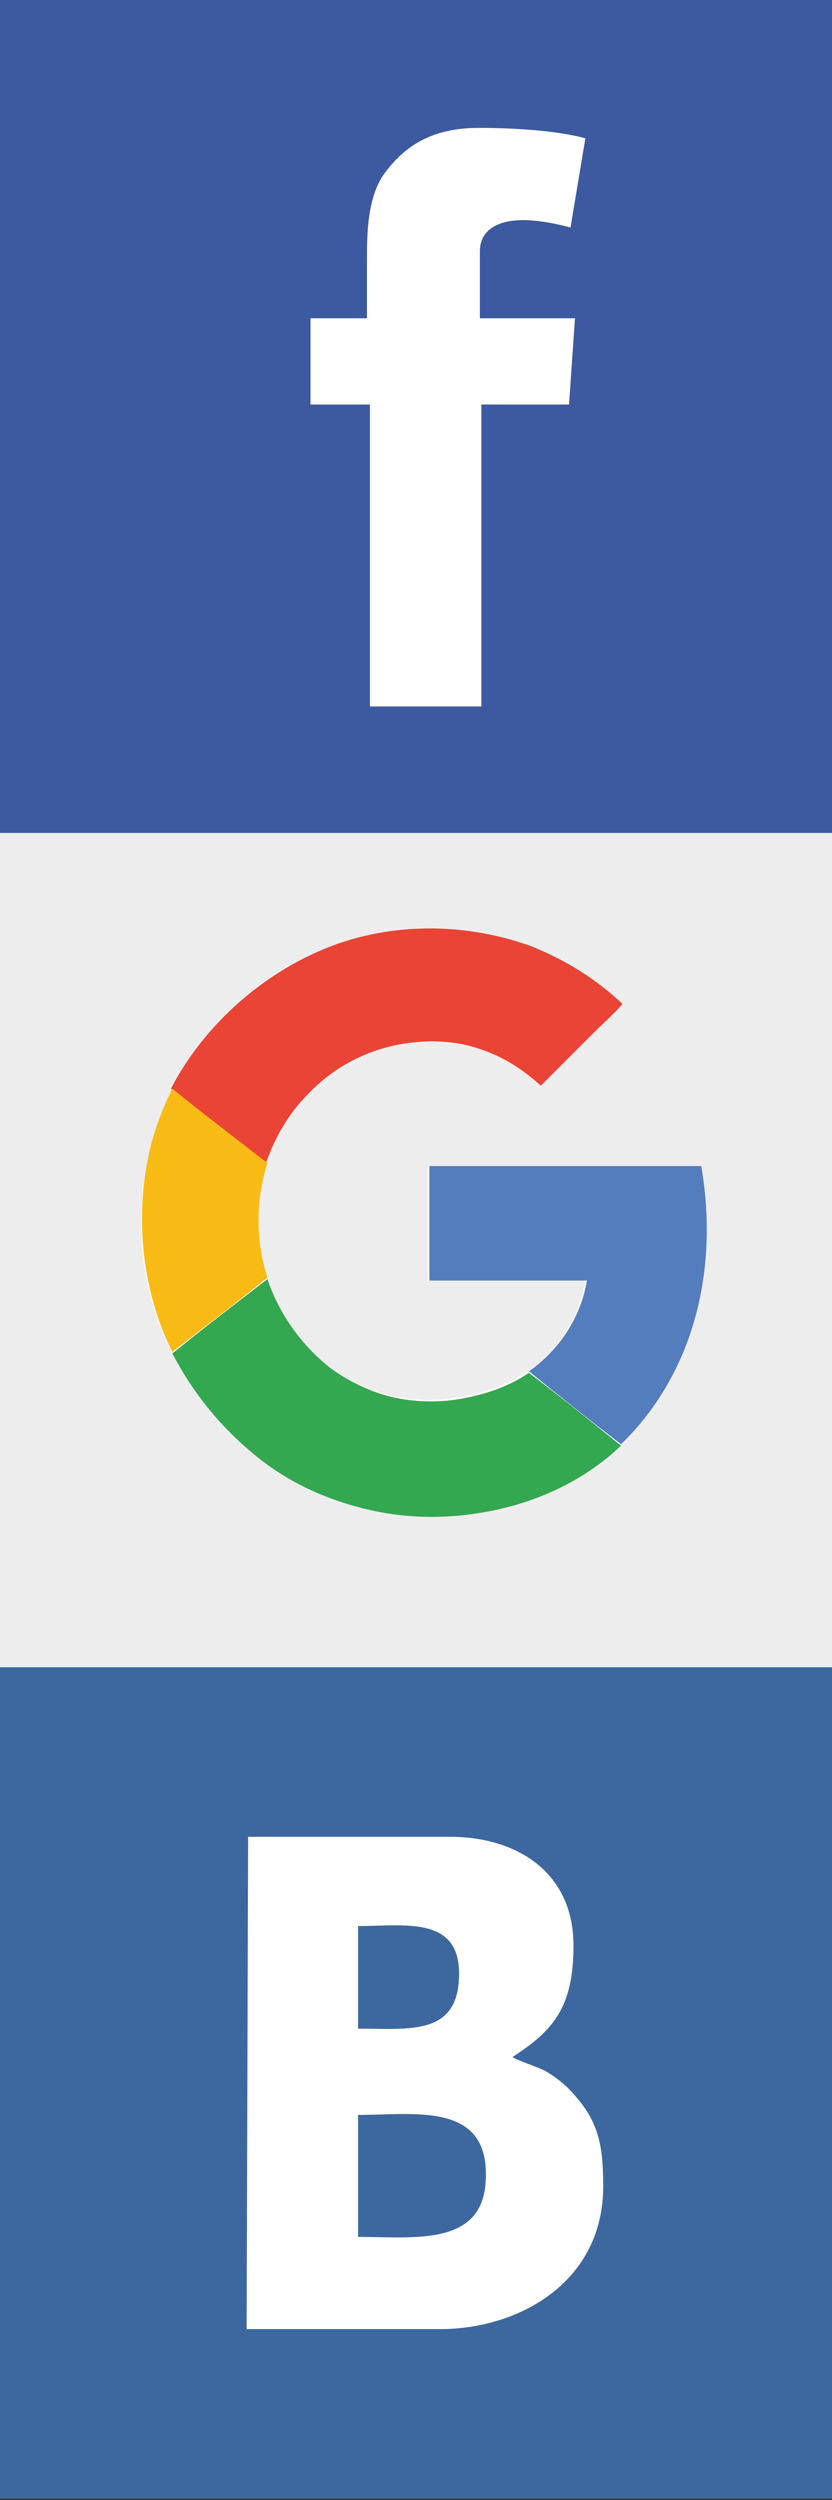 <?xml version="1.0" encoding="utf-8"?>
<!-- Generator: Adobe Illustrator 19.0.1, SVG Export Plug-In . SVG Version: 6.00 Build 0)  -->
<svg version="1.1" id="Слой_1" xmlns="http://www.w3.org/2000/svg" xmlns:xlink="http://www.w3.org/1999/xlink" x="0px" y="0px"
	 viewBox="-269 168.9 56 168.1" width="56" style="enable-background:new -269 168.9 56 168.1;" xml:space="preserve">
<rect x="-269" y="168.9" width="56" height="168.1" fill="#333333" stroke="none"/>
<style type="text/css">
	.st0{fill:#3D599F;}
	.st1{fill:#FFFFFF;}
	.st2{fill:#3D689F;}
	.st3{fill:#EDEDED;}
	.st4{fill:#E94435;}
	.st5{fill:#F8BB15;}
	.st6{fill:#547DBE;}
	.st7{fill:#34A751;}
</style>
<polygon class="st0" points="-213,168.9 -269,168.9 -269,224.9 -213,224.9 "/>
<path class="st1" d="M-248.3,190.3h4v-1.8v-1.8v-0.3c0-1.7,0-4.4,1.3-6c1.3-1.7,3.1-2.9,6.2-2.9c5,0,7.2,0.7,7.2,0.7l-1,6
	c0,0-1.7-0.5-3.2-0.5c-1.6,0-2.9,0.6-2.9,2.1v0.6v2.1v1.8h6.4l-0.4,5.8h-5.9v20.3h-7.5v-20.3h-4v-5.8L-248.3,190.3L-248.3,190.3z"/>
<polygon class="st2" points="-269,280.9 -269,336.9 -213,336.9 -213,280.9 "/>
<path class="st1" d="M-252.3,292.4h13.6c4.5,0,8.3,2.4,8.3,7.3c0,4.1-1.3,5.7-4.1,7.5c0.2,0.2,1.8,0.7,2.3,1
	c0.8,0.5,1.3,0.9,1.9,1.6c1.6,1.8,1.9,3.4,1.9,6.1c0,6.4-5.6,9.6-11,9.6h-13L-252.3,292.4L-252.3,292.4z M-244.9,301v4.3
	c3.5,0,6.8,0.5,6.8-3.7c0-3.9-3.7-3.2-6.8-3.2V301L-244.9,301z M-244.9,319.3c3.8,0,8.6,0.7,8.6-4.1c0.1-5-4.9-4.1-8.6-4.1V319.3
	L-244.9,319.3z"/>
<rect x="-269" y="224.9" class="st3" width="56" height="56.1"/>
<g>
	<path class="st1" d="M-246.4,232.4c-4.7,1.6-8.8,5.2-11,9.8c-0.8,1.6-1.3,3.2-1.7,5c-0.9,4.3-0.3,8.8,1.7,12.7
		c1.3,2.5,3.1,4.8,5.3,6.6c2.1,1.7,4.5,2.9,7,3.6c3.2,0.9,6.7,0.9,9.9,0.1c2.9-0.7,5.7-2.1,7.9-4.2c2.3-2.2,4-5.1,4.9-8.2
		c1-3.4,1.1-7,0.5-10.5c-6.1,0-12.2,0-18.3,0c0,2.6,0,5.1,0,7.7c3.5,0,7,0,10.6,0c-0.4,2.5-1.8,4.7-3.9,6.1
		c-1.3,0.9-2.8,1.4-4.3,1.7c-1.5,0.3-3.1,0.3-4.6,0c-1.5-0.3-3-1-4.3-1.9c-2.1-1.5-3.6-3.6-4.4-6.1c-0.8-2.5-0.8-5.2,0-7.7
		c0.6-1.7,1.5-3.3,2.8-4.6c1.6-1.6,3.6-2.8,5.8-3.3c1.9-0.4,3.9-0.3,5.7,0.2c1.6,0.5,3,1.4,4.2,2.5c1.2-1.2,2.4-2.4,3.6-3.6
		c0.6-0.6,1.3-1.3,1.9-1.9c-1.8-1.7-3.9-3.1-6.2-3.9C-237.5,231-242.2,230.9-246.4,232.4z"/>
	<g>
		<path class="st4" d="M-246.4,232.4c4.2-1.5,8.9-1.4,13.1,0.1c2.3,0.9,4.4,2.2,6.2,3.9c-0.6,0.7-1.3,1.3-1.9,1.9
			c-1.2,1.2-2.4,2.4-3.6,3.6c-1.2-1.1-2.6-2-4.2-2.5c-1.8-0.6-3.8-0.6-5.7-0.2c-2.2,0.5-4.2,1.6-5.8,3.3c-1.3,1.3-2.2,2.9-2.8,4.6
			c-2.1-1.7-4.2-3.3-6.4-5C-255.2,237.7-251.1,234.1-246.4,232.4z"/>
	</g>
	<g>
		<path class="st5" d="M-259.1,247.1c0.3-1.7,0.9-3.4,1.7-5c2.1,1.7,4.2,3.3,6.4,5c-0.8,2.5-0.8,5.2,0,7.7c-2.1,1.7-4.2,3.3-6.4,5
			C-259.3,256-259.9,251.4-259.1,247.1z"/>
	</g>
	<g>
		<path class="st6" d="M-240.1,247.3c6.1,0,12.2,0,18.3,0c0.6,3.5,0.5,7.1-0.5,10.5c-0.9,3.1-2.6,6-4.9,8.2
			c-2.1-1.6-4.1-3.2-6.2-4.9c2-1.4,3.5-3.6,3.9-6.1c-3.5,0-7,0-10.6,0C-240.1,252.5-240.1,249.9-240.1,247.3z"/>
	</g>
	<g>
		<path class="st7" d="M-257.4,259.9c2.1-1.7,4.2-3.3,6.4-5c0.8,2.4,2.4,4.6,4.4,6.1c1.3,0.9,2.8,1.6,4.3,1.9c1.5,0.3,3.1,0.3,4.6,0
			c1.5-0.3,3-0.8,4.3-1.7c2.1,1.6,4.1,3.2,6.2,4.9c-2.2,2.1-5,3.5-7.9,4.2c-3.3,0.8-6.7,0.8-9.9-0.1c-2.6-0.7-5-1.9-7-3.6
			C-254.3,264.7-256.1,262.4-257.4,259.9z"/>
	</g>
</g>
</svg>

